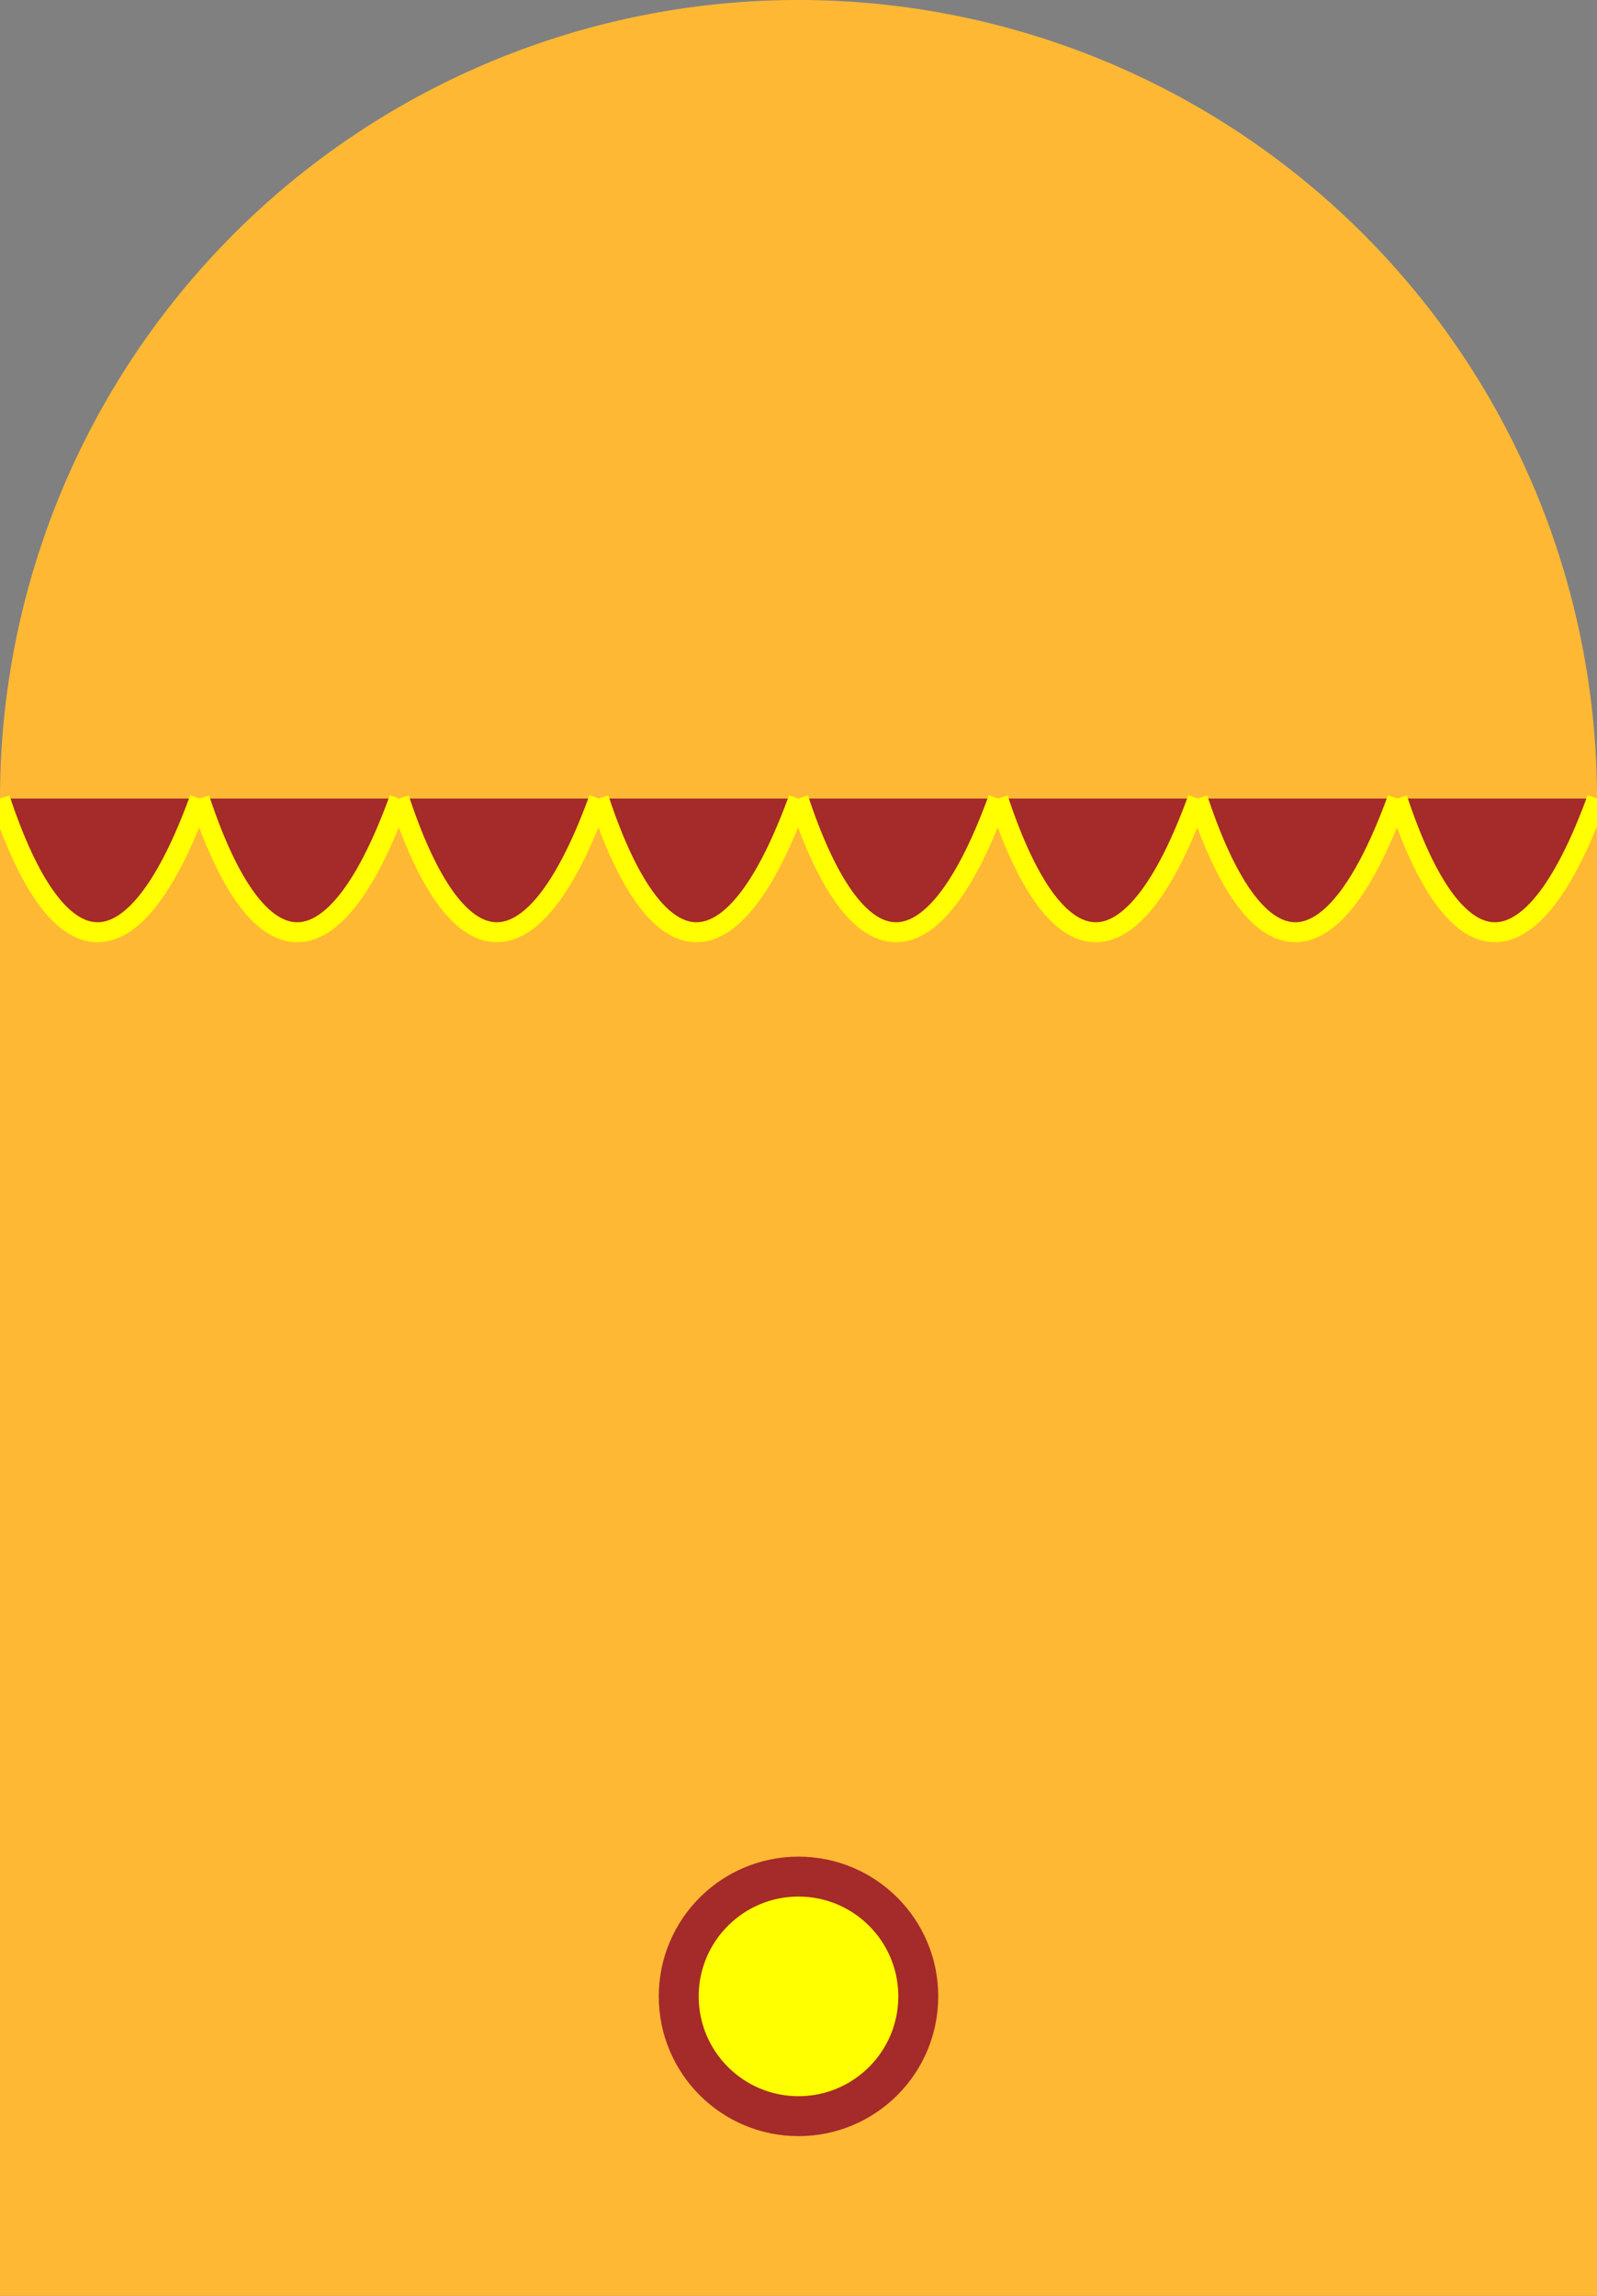 <svg baseProfile="tiny" height="115" version="1.2" width="80" xmlns="http://www.w3.org/2000/svg">
    <rect width="100%" height="100%" fill="#808080" stroke="none"/>
    <path d="M 0 40 A 40 40 0 0 1 80 40" fill="#ffb834" />
    <rect fill="#ffb834" height="75" width="80" x="0" y="40" />
    <g stroke="yellow" stroke-width="1" fill='brown'>
        <path d="M 0 40 A 10 50 1 0 0 10 40" />
        <path d="M 10 40 A 10 50 1 0 0 20 40" />
        <path d="M 20 40 A 10 50 1 0 0 30 40" />
        <path d="M 30 40 A 10 50 1 0 0 40 40" />
        <path d="M 40 40 A 10 50 1 0 0 50 40" />
        <path d="M 50 40 A 10 50 1 0 0 60 40" />
        <path d="M 60 40 A 10 50 1 0 0 70 40" />
        <path d="M 70 40 A 10 50 1 0 0 80 40" />
    </g>
    <circle cx="40" cy="100" fill="yellow" r="6" stroke="brown" stroke-width="2" />
</svg>